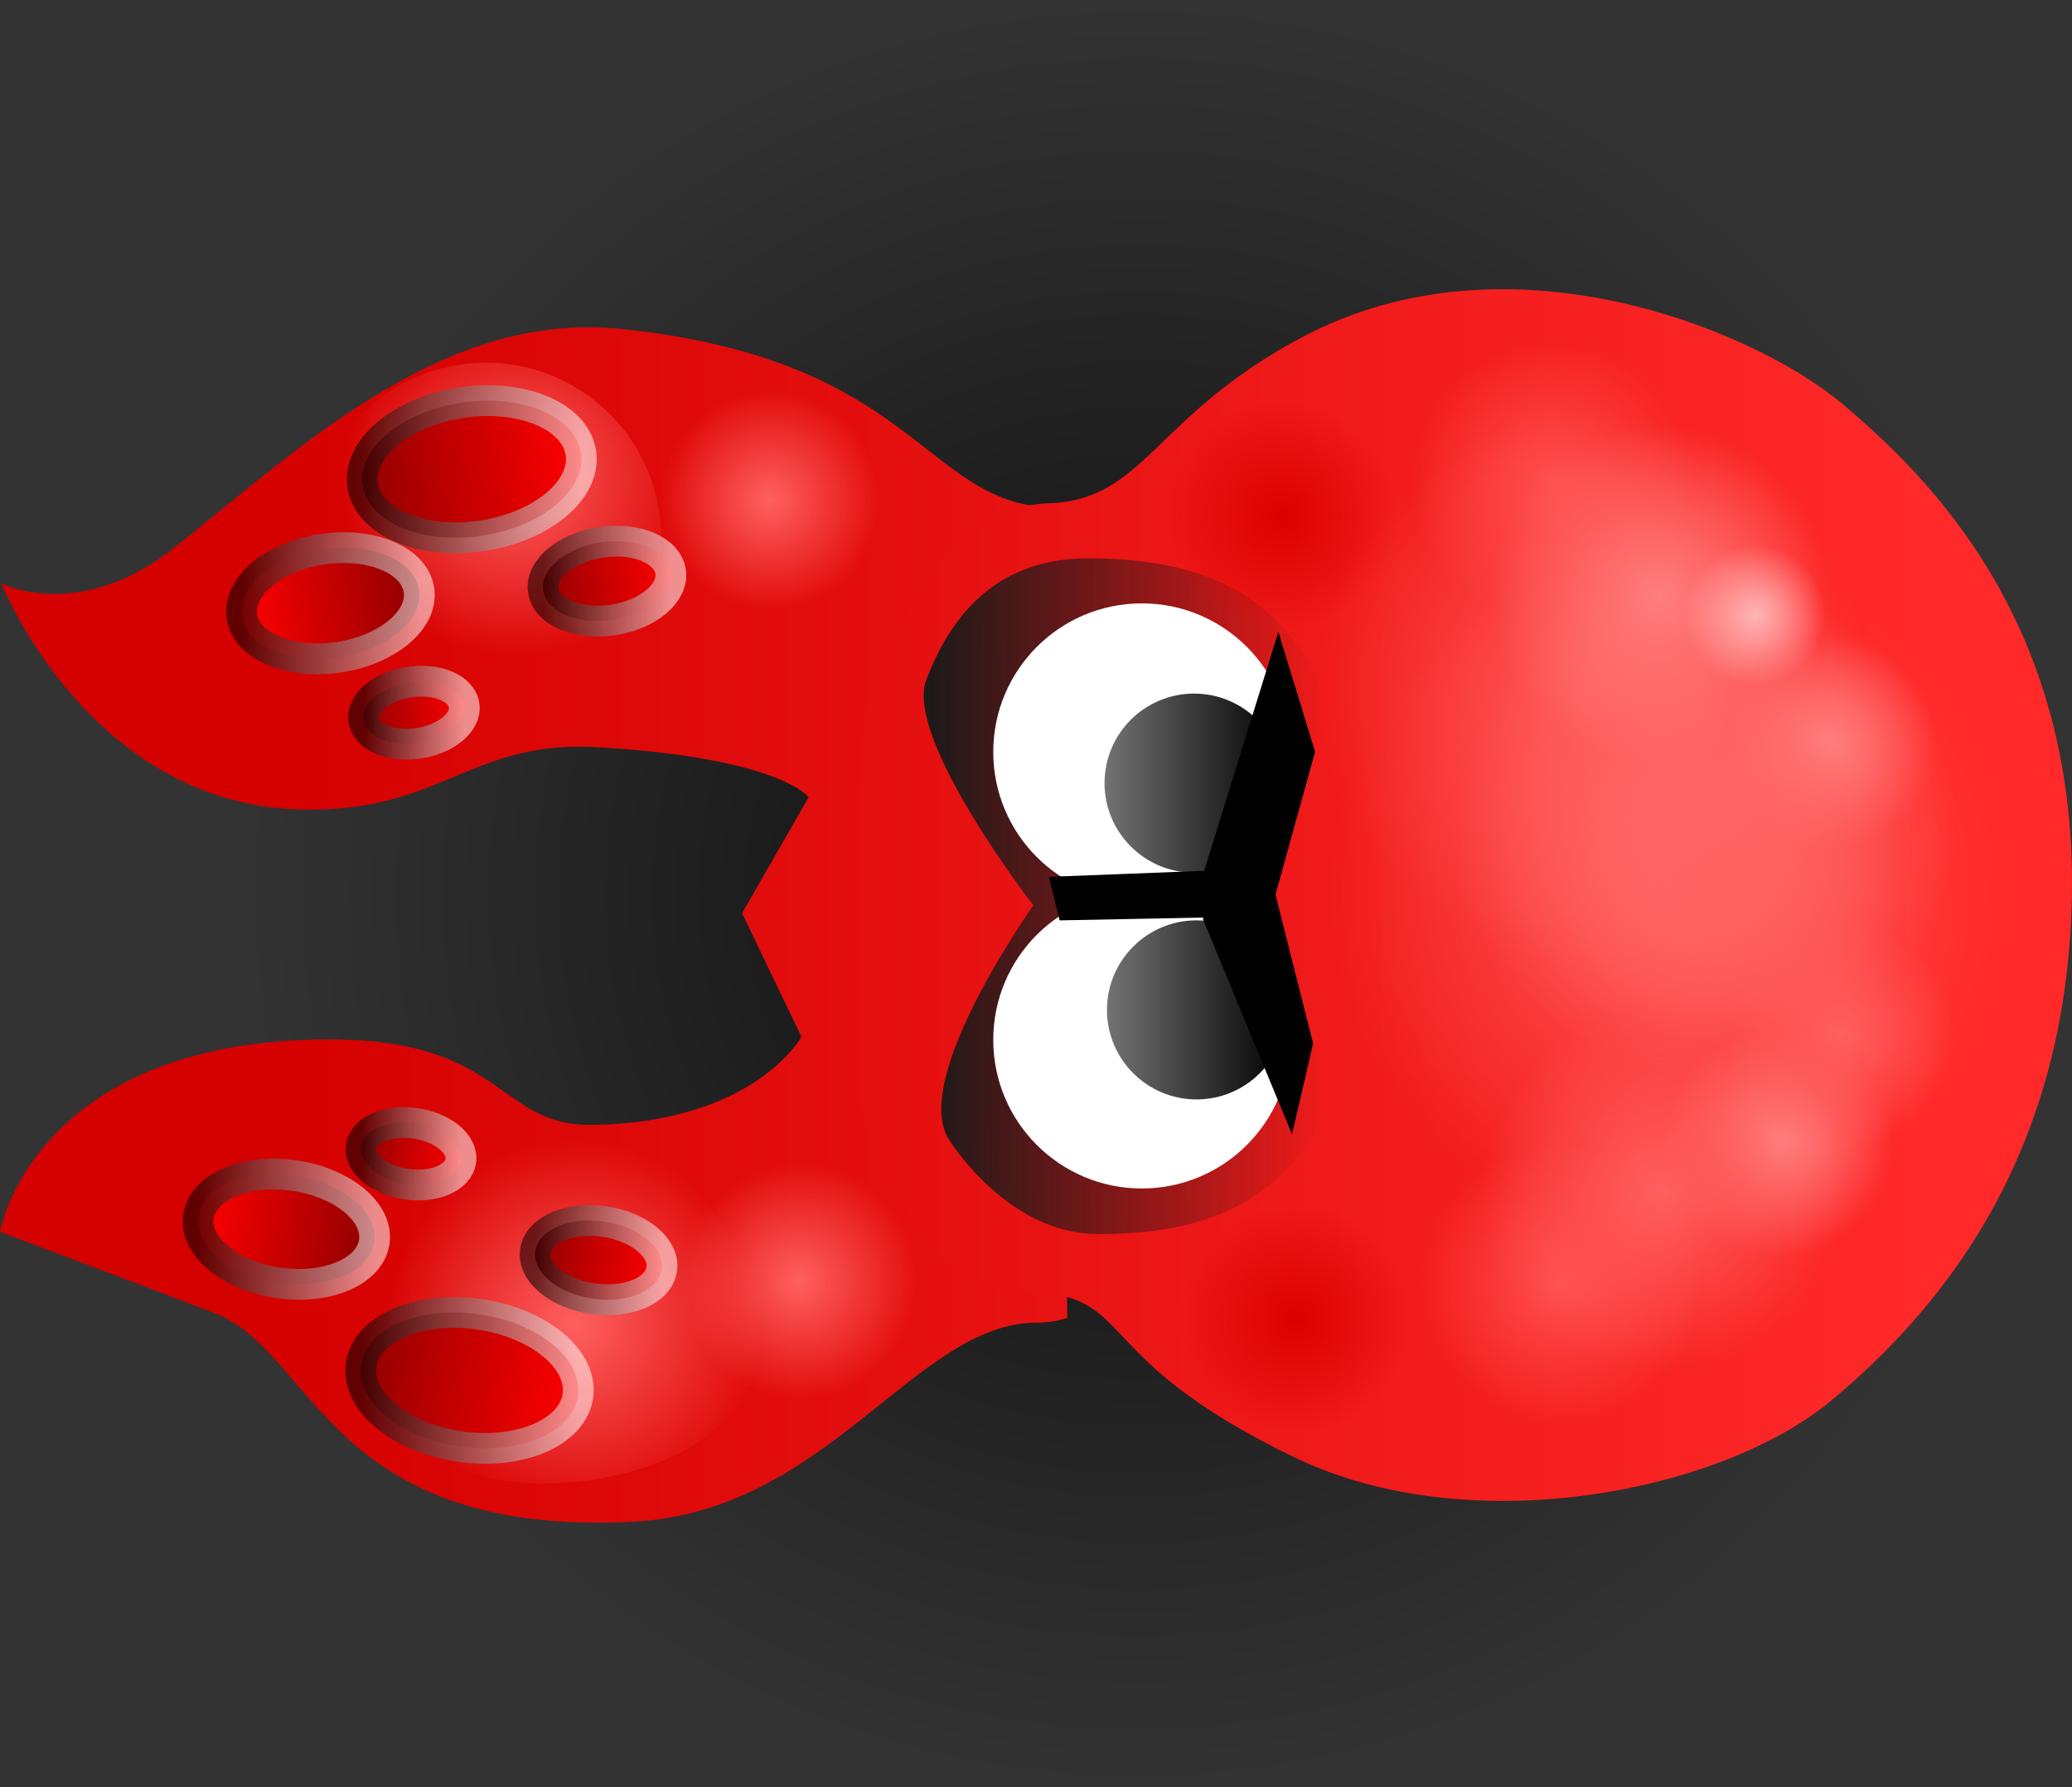 <svg version="1.1" xmlns="http://www.w3.org/2000/svg" xmlns:xlink="http://www.w3.org/1999/xlink" width="101.047" height="87.16" viewBox="0,0,101.047,87.16"><rect x="0" y="0" width="101.047" height="87.16" fill="#333333" stroke="none"/><defs><radialGradient cx="240.167" cy="180" r="43.58" gradientUnits="userSpaceOnUse" id="color-1"><stop offset="0" stop-color="#000000" stop-opacity="0.753"/><stop offset="1" stop-color="#000000" stop-opacity="0"/></radialGradient><linearGradient x1="280.938" y1="181.716" x2="197.613" y2="181.716" gradientUnits="userSpaceOnUse" id="color-2"><stop offset="0" stop-color="#ff2929"/><stop offset="1" stop-color="#d50000"/></linearGradient><radialGradient cx="223.618" cy="198.909" r="5.768" gradientUnits="userSpaceOnUse" id="color-3"><stop offset="0" stop-color="#ff6060"/><stop offset="1" stop-color="#ff6060" stop-opacity="0"/></radialGradient><radialGradient cx="212.679" cy="201.081" r="9.128" gradientUnits="userSpaceOnUse" id="color-4"><stop offset="0" stop-color="#ff6060"/><stop offset="1" stop-color="#ff6060" stop-opacity="0"/></radialGradient><radialGradient cx="209.853" cy="159.91" r="8.555" gradientUnits="userSpaceOnUse" id="color-5"><stop offset="0" stop-color="#ff6060"/><stop offset="1" stop-color="#ff6060" stop-opacity="0"/></radialGradient><radialGradient cx="222.204" cy="160.812" r="5.357" gradientUnits="userSpaceOnUse" id="color-6"><stop offset="0" stop-color="#ff6060"/><stop offset="1" stop-color="#ff6060" stop-opacity="0"/></radialGradient><linearGradient x1="278.622" y1="180.84" x2="198.024" y2="180.84" gradientUnits="userSpaceOnUse" id="color-7"><stop offset="0" stop-color="#ff2929"/><stop offset="1" stop-color="#d50000"/></linearGradient><linearGradient x1="249.058" y1="180.168" x2="229.633" y2="180.088" gradientUnits="userSpaceOnUse" id="color-8"><stop offset="0" stop-color="#1a1a1a" stop-opacity="0"/><stop offset="1" stop-color="#1a1a1a"/></linearGradient><radialGradient cx="266.127" cy="179.919" r="16.628" gradientUnits="userSpaceOnUse" id="color-9"><stop offset="0" stop-color="#ff5656"/><stop offset="1" stop-color="#ff5656" stop-opacity="0"/></radialGradient><radialGradient cx="262.291" cy="170.003" r="13.378" gradientUnits="userSpaceOnUse" id="color-10"><stop offset="0" stop-color="#ff5656"/><stop offset="1" stop-color="#ff5656" stop-opacity="0"/></radialGradient><radialGradient cx="267.956" cy="176.84" r="12.127" gradientUnits="userSpaceOnUse" id="color-11"><stop offset="0" stop-color="#ff6d6d"/><stop offset="1" stop-color="#ff6d6d" stop-opacity="0"/></radialGradient><radialGradient cx="260.325" cy="159.89" r="6.876" gradientUnits="userSpaceOnUse" id="color-12"><stop offset="0" stop-color="#ff4e4e"/><stop offset="1" stop-color="#ff4e4e" stop-opacity="0"/></radialGradient><radialGradient cx="260.784" cy="199.015" r="6.876" gradientUnits="userSpaceOnUse" id="color-13"><stop offset="0" stop-color="#ff4e4e"/><stop offset="1" stop-color="#ff4e4e" stop-opacity="0"/></radialGradient><radialGradient cx="265.636" cy="165.477" r="8.275" gradientUnits="userSpaceOnUse" id="color-14"><stop offset="0" stop-color="#ff7e7e"/><stop offset="1" stop-color="#ff7e7e" stop-opacity="0"/></radialGradient><radialGradient cx="271.434" cy="192.089" r="5.579" gradientUnits="userSpaceOnUse" id="color-15"><stop offset="0" stop-color="#ff8989"/><stop offset="1" stop-color="#ff8989" stop-opacity="0"/></radialGradient><radialGradient cx="274.434" cy="186.838" r="5.579" gradientUnits="userSpaceOnUse" id="color-16"><stop offset="0" stop-color="#ff6060"/><stop offset="1" stop-color="#ff6060" stop-opacity="0"/></radialGradient><linearGradient x1="247.262" y1="174.608" x2="238.531" y2="174.608" gradientUnits="userSpaceOnUse" id="color-17"><stop offset="0" stop-color="#000000"/><stop offset="1" stop-color="#737373"/></linearGradient><linearGradient x1="247.381" y1="185.667" x2="238.649" y2="185.667" gradientUnits="userSpaceOnUse" id="color-18"><stop offset="0" stop-color="#000000"/><stop offset="1" stop-color="#737373"/></linearGradient><radialGradient cx="273.909" cy="172.692" r="5.181" gradientUnits="userSpaceOnUse" id="color-19"><stop offset="0" stop-color="#ff7e7e"/><stop offset="1" stop-color="#ff7e7e" stop-opacity="0"/></radialGradient><radialGradient cx="265.768" cy="194.488" r="8.829" gradientUnits="userSpaceOnUse" id="color-20"><stop offset="0" stop-color="#ff6060"/><stop offset="1" stop-color="#ff6060" stop-opacity="0"/></radialGradient><radialGradient cx="270.252" cy="166.423" r="3.436" gradientUnits="userSpaceOnUse" id="color-21"><stop offset="0" stop-color="#ffb5b5"/><stop offset="1" stop-color="#ffb5b5" stop-opacity="0"/></radialGradient><radialGradient cx="247.873" cy="200.741" r="5.579" gradientUnits="userSpaceOnUse" id="color-22"><stop offset="0" stop-color="#dc0000"/><stop offset="1" stop-color="#dc0000" stop-opacity="0"/></radialGradient><radialGradient cx="247.15" cy="161.559" r="5.579" gradientUnits="userSpaceOnUse" id="color-23"><stop offset="0" stop-color="#dc0000"/><stop offset="1" stop-color="#dc0000" stop-opacity="0"/></radialGradient><radialGradient cx="269.222" cy="179.315" r="8.275" gradientUnits="userSpaceOnUse" id="color-24"><stop offset="0" stop-color="#ff6060"/><stop offset="1" stop-color="#ff6060" stop-opacity="0"/></radialGradient><radialGradient cx="212.281" cy="166.921" r="8.275" gradientUnits="userSpaceOnUse" id="color-25"><stop offset="0" stop-color="#ff6060"/><stop offset="1" stop-color="#ff6060" stop-opacity="0"/></radialGradient><linearGradient x1="212.992" y1="158.513" x2="202.349" y2="160.09" gradientUnits="userSpaceOnUse" id="color-26"><stop offset="0" stop-color="#ff0000"/><stop offset="1" stop-color="#930000"/></linearGradient><linearGradient x1="202.327" y1="159.301" x2="213.014" y2="159.301" gradientUnits="userSpaceOnUse" id="color-27"><stop offset="0" stop-color="#000000" stop-opacity="0.545"/><stop offset="1" stop-color="#ffffff" stop-opacity="0.541"/></linearGradient><linearGradient x1="205.097" y1="165.197" x2="196.46" y2="166.476" gradientUnits="userSpaceOnUse" id="color-28"><stop offset="0" stop-color="#8e0000"/><stop offset="1" stop-color="#ff0000"/></linearGradient><linearGradient x1="196.442" y1="165.837" x2="205.114" y2="165.837" gradientUnits="userSpaceOnUse" id="color-29"><stop offset="0" stop-color="#000000" stop-opacity="0.545"/><stop offset="1" stop-color="#ffffff" stop-opacity="0.541"/></linearGradient><linearGradient x1="207.297" y1="170.811" x2="202.405" y2="171.536" gradientUnits="userSpaceOnUse" id="color-30"><stop offset="0" stop-color="#ff0000"/><stop offset="1" stop-color="#930000"/></linearGradient><linearGradient x1="202.395" y1="171.174" x2="207.307" y2="171.174" gradientUnits="userSpaceOnUse" id="color-31"><stop offset="0" stop-color="#000000" stop-opacity="0.545"/><stop offset="1" stop-color="#ffffff" stop-opacity="0.541"/></linearGradient><linearGradient x1="217.367" y1="164.299" x2="211.16" y2="165.218" gradientUnits="userSpaceOnUse" id="color-32"><stop offset="0" stop-color="#ff0000"/><stop offset="1" stop-color="#930000"/></linearGradient><linearGradient x1="211.148" y1="164.758" x2="217.38" y2="164.758" gradientUnits="userSpaceOnUse" id="color-33"><stop offset="0" stop-color="#000000" stop-opacity="0.545"/><stop offset="1" stop-color="#ffffff" stop-opacity="0.541"/></linearGradient><linearGradient x1="212.846" y1="204.489" x2="202.276" y2="202.982" gradientUnits="userSpaceOnUse" id="color-34"><stop offset="0" stop-color="#ff0000"/><stop offset="1" stop-color="#930000"/></linearGradient><linearGradient x1="202.256" y1="203.735" x2="212.867" y2="203.735" gradientUnits="userSpaceOnUse" id="color-35"><stop offset="0" stop-color="#000000" stop-opacity="0.545"/><stop offset="1" stop-color="#ffffff" stop-opacity="0.541"/></linearGradient><linearGradient x1="202.918" y1="196.975" x2="194.34" y2="195.751" gradientUnits="userSpaceOnUse" id="color-36"><stop offset="0" stop-color="#8e0000"/><stop offset="1" stop-color="#ff0000"/></linearGradient><linearGradient x1="194.324" y1="196.363" x2="202.934" y2="196.363" gradientUnits="userSpaceOnUse" id="color-37"><stop offset="0" stop-color="#000000" stop-opacity="0.545"/><stop offset="1" stop-color="#ffffff" stop-opacity="0.541"/></linearGradient><linearGradient x1="207.136" y1="193.03" x2="202.278" y2="192.337" gradientUnits="userSpaceOnUse" id="color-38"><stop offset="0" stop-color="#ff0000"/><stop offset="1" stop-color="#930000"/></linearGradient><linearGradient x1="202.268" y1="192.684" x2="207.145" y2="192.684" gradientUnits="userSpaceOnUse" id="color-39"><stop offset="0" stop-color="#000000" stop-opacity="0.545"/><stop offset="1" stop-color="#ffffff" stop-opacity="0.541"/></linearGradient><linearGradient x1="216.936" y1="198.309" x2="210.772" y2="197.43" gradientUnits="userSpaceOnUse" id="color-40"><stop offset="0" stop-color="#ff0000"/><stop offset="1" stop-color="#930000"/></linearGradient><linearGradient x1="210.76" y1="197.87" x2="216.947" y2="197.87" gradientUnits="userSpaceOnUse" id="color-41"><stop offset="0" stop-color="#000000" stop-opacity="0.545"/><stop offset="1" stop-color="#ffffff" stop-opacity="0.541"/></linearGradient></defs><g transform="translate(-184.664,-136.42)"><g data-paper-data="{&quot;isPaintingLayer&quot;:true}" fill-rule="nonzero" stroke-linecap="butt" stroke-linejoin="miter" stroke-miterlimit="10" stroke-dasharray="" stroke-dashoffset="0" style="mix-blend-mode: normal"><path d="M196.586,180c0,-24.069 19.512,-43.58 43.58,-43.58c24.069,0 43.58,19.512 43.58,43.58c0,24.069 -19.512,43.58 -43.58,43.58c-24.069,0 -43.58,-19.512 -43.58,-43.58z" data-paper-data="{&quot;index&quot;:null}" fill="url(#color-1)" stroke="none" stroke-width="0"/><g stroke="none" stroke-width="0"><path d="M214.984,152.463c14.894,1.548 14.736,8.999 21.641,8.703c1.067,-0.028 -0.47,0.453 -0.47,0.453l0.558,39.068c0,0 -0.665,0.237 -1.421,0.231c-5.997,-0.048 -10.201,9.245 -19.821,9.713c-14.855,0.722 -15.466,-8.305 -20.33,-10.171c-4.543,-1.743 -10.477,-3.969 -10.477,-3.969c0,0 1.592,-9.134 15.534,-9.383c9.186,-0.164 8.594,4.246 13.388,4.169c7.894,-0.127 10.165,-4.298 10.165,-4.298l-2.899,-6.023l3.246,-5.658c0,0 -1.334,-1.899 -10.224,-2.439c-6.31,-0.384 -7.616,3.183 -14.485,3.04c-10.371,-0.216 -14.657,-11.026 -14.657,-11.026c0,0 3.795,1.942 8.445,-1.757c6.337,-5.04 13.154,-11.553 21.807,-10.654z" data-paper-data="{&quot;index&quot;:null}" fill="url(#color-2)"/><path d="M224.432,193.199c3.153,0.45 5.345,3.371 4.895,6.524c-0.45,3.153 -3.371,5.345 -6.524,4.896c-3.153,-0.45 -5.345,-3.371 -4.896,-6.524c0.45,-3.153 3.371,-5.345 6.524,-4.895z" data-paper-data="{&quot;index&quot;:null}" fill="url(#color-3)"/><path d="M211.718,190.544c4.991,0.712 10.71,6.835 9.998,11.826c-0.712,4.991 -7.585,6.96 -12.576,6.248c-4.991,-0.712 -8.46,-5.335 -7.748,-10.326c0.712,-4.991 5.335,-8.46 10.326,-7.748z" data-paper-data="{&quot;index&quot;:null}" fill="url(#color-4)"/><path d="M207.099,154.197c4.674,-0.692 9.024,2.535 9.716,7.209c0.692,4.674 -2.535,9.024 -7.209,9.716c-4.674,0.692 -9.024,-2.535 -9.716,-7.209c-0.692,-4.674 2.535,-9.024 7.209,-9.716z" data-paper-data="{&quot;index&quot;:null}" fill="url(#color-5)"/><path d="M221.419,155.514c2.927,-0.434 5.65,1.587 6.084,4.514c0.434,2.927 -1.587,5.65 -4.514,6.084c-2.927,0.434 -5.65,-1.587 -6.084,-4.514c-0.434,-2.927 1.587,-5.65 4.514,-6.084z" data-paper-data="{&quot;index&quot;:null}" fill="url(#color-6)"/></g><g stroke-width="0"><path d="M235.759,160.963c4.733,-0.123 5.144,-4.245 12.399,-8.096c10.17,-5.397 22.209,-0.254 26.357,3.25c4.147,3.504 11.465,10.595 11.188,24.099c-0.261,12.729 -6.465,20.117 -11.741,24.508c-5.343,4.446 -17.568,6.909 -26.166,2.766c-10.393,-5.009 -7.527,-8.028 -13.327,-8.075c-5.801,-0.046 -8.259,-10.341 -8.259,-10.341l0.48,-17.055c0,0 2.389,-10.77 9.068,-11.056z" data-paper-data="{&quot;index&quot;:null}" fill="url(#color-7)" stroke="none"/><path d="M230.975,192.036c-2.009,-2.906 4.084,-11.465 4.084,-11.465c0,0 -6.307,-8.147 -5.223,-10.996c1.385,-3.636 3.845,-5.946 7.937,-5.929c4.708,0.019 8.832,1.212 11.135,5.844c1.267,2.547 -3.213,10.894 -3.213,10.894c0,0 4.824,8.362 3.219,11.072c-2.435,4.11 -6.34,5.159 -10.737,5.141c-4.398,-0.018 -7.203,-4.562 -7.203,-4.562z" data-paper-data="{&quot;index&quot;:null}" fill="url(#color-8)" stroke="none"/><path d="M233.103,187.13c0,-4.002 3.244,-7.246 7.246,-7.246c4.002,0 7.246,3.244 7.246,7.246c0,4.002 -3.244,7.246 -7.246,7.246c-4.002,0 -7.246,-3.244 -7.246,-7.246z" data-paper-data="{&quot;index&quot;:null}" fill="#ffffff" stroke="#000000"/><path d="M233.103,173.09c0,-4.002 3.244,-7.246 7.246,-7.246c4.002,0 7.246,3.244 7.246,7.246c0,4.002 -3.244,7.246 -7.246,7.246c-4.002,0 -7.246,-3.244 -7.246,-7.246z" data-paper-data="{&quot;index&quot;:null}" fill="#ffffff" stroke="#000000"/><path d="M266.127,163.291c9.184,0 16.628,7.445 16.628,16.628c0,9.184 -7.445,16.628 -16.628,16.628c-9.184,0 -16.628,-7.445 -16.628,-16.628c0,-9.184 7.445,-16.628 16.628,-16.628z" data-paper-data="{&quot;index&quot;:null}" fill="url(#color-9)" stroke="none"/><path d="M262.291,156.625c7.388,0 13.378,5.989 13.378,13.378c0,7.388 -5.989,13.378 -13.378,13.378c-7.388,0 -13.378,-5.989 -13.378,-13.378c0,-7.388 5.989,-13.378 13.378,-13.378z" data-paper-data="{&quot;index&quot;:null}" fill="url(#color-10)" stroke="none"/><path d="M267.956,164.712c6.698,0 12.127,5.43 12.127,12.127c0,6.698 -5.43,12.127 -12.127,12.127c-6.698,0 -12.127,-5.43 -12.127,-12.127c0,-6.698 5.43,-12.127 12.127,-12.127z" data-paper-data="{&quot;index&quot;:null}" fill="url(#color-11)" stroke="none"/><path d="M260.325,153.014c3.798,0 6.876,3.079 6.876,6.876c0,3.798 -3.079,6.876 -6.876,6.876c-3.798,0 -6.876,-3.079 -6.876,-6.876c0,-3.798 3.079,-6.876 6.876,-6.876z" data-paper-data="{&quot;index&quot;:null}" fill="url(#color-12)" stroke="none"/><path d="M260.784,192.138c3.798,0 6.876,3.079 6.876,6.876c0,3.798 -3.079,6.876 -6.876,6.876c-3.798,0 -6.876,-3.079 -6.876,-6.876c0,-3.798 3.079,-6.876 6.876,-6.876z" data-paper-data="{&quot;index&quot;:null}" fill="url(#color-13)" stroke="none"/><path d="M265.636,157.202c4.57,0 8.275,3.705 8.275,8.275c0,4.57 -3.705,8.275 -8.275,8.275c-4.57,0 -8.275,-3.705 -8.275,-8.275c0,-4.57 3.705,-8.275 8.275,-8.275z" data-paper-data="{&quot;index&quot;:null}" fill="url(#color-14)" stroke="none"/><path d="M271.434,186.511c3.081,0 5.579,2.498 5.579,5.579c0,3.081 -2.498,5.579 -5.579,5.579c-3.081,0 -5.579,-2.498 -5.579,-5.579c0,-3.081 2.498,-5.579 5.579,-5.579z" data-paper-data="{&quot;index&quot;:null}" fill="url(#color-15)" stroke="none"/><path d="M274.434,181.26c3.081,0 5.579,2.498 5.579,5.579c0,3.081 -2.498,5.579 -5.579,5.579c-3.081,0 -5.579,-2.498 -5.579,-5.579c0,-3.081 2.498,-5.579 5.579,-5.579z" data-paper-data="{&quot;index&quot;:null}" fill="url(#color-16)" stroke="none"/><path d="M242.896,170.243c2.411,0 4.366,1.955 4.366,4.366c0,2.411 -1.955,4.366 -4.366,4.366c-2.411,0 -4.366,-1.955 -4.366,-4.366c0,-2.411 1.955,-4.366 4.366,-4.366z" data-paper-data="{&quot;index&quot;:null}" fill="url(#color-17)" stroke="none"/><path d="M243.015,181.301c2.411,0 4.366,1.955 4.366,4.366c0,2.411 -1.955,4.366 -4.366,4.366c-2.411,0 -4.366,-1.955 -4.366,-4.366c0,-2.411 1.955,-4.366 4.366,-4.366z" data-paper-data="{&quot;index&quot;:null}" fill="url(#color-18)" stroke="none"/><path d="M273.909,167.51c2.862,0 5.181,2.32 5.181,5.181c0,2.862 -2.32,5.181 -5.181,5.181c-2.862,0 -5.181,-2.32 -5.181,-5.181c0,-2.862 2.32,-5.181 5.181,-5.181z" data-paper-data="{&quot;index&quot;:null}" fill="url(#color-19)" stroke="none"/><path d="M265.768,185.659c4.876,0 8.829,3.953 8.829,8.829c0,4.876 -3.953,8.829 -8.829,8.829c-4.876,0 -8.829,-3.953 -8.829,-8.829c0,-4.876 3.953,-8.829 8.829,-8.829z" data-paper-data="{&quot;index&quot;:null}" fill="url(#color-20)" stroke="none"/><path d="M270.252,162.987c1.898,0 3.436,1.538 3.436,3.436c0,1.898 -1.538,3.436 -3.436,3.436c-1.898,0 -3.436,-1.538 -3.436,-3.436c0,-1.898 1.538,-3.436 3.436,-3.436z" data-paper-data="{&quot;index&quot;:null}" fill="url(#color-21)" stroke="none"/><path d="M247.873,195.162c3.081,0 5.579,2.498 5.579,5.579c0,3.081 -2.498,5.579 -5.579,5.579c-3.081,0 -5.579,-2.498 -5.579,-5.579c0,-3.081 2.498,-5.579 5.579,-5.579z" data-paper-data="{&quot;index&quot;:null}" fill="url(#color-22)" stroke="none"/><path d="M247.15,155.98c3.081,0 5.579,2.498 5.579,5.579c0,3.081 -2.498,5.579 -5.579,5.579c-3.081,0 -5.579,-2.498 -5.579,-5.579c0,-3.081 2.498,-5.579 5.579,-5.579z" data-paper-data="{&quot;index&quot;:null}" fill="url(#color-23)" stroke="none"/><path d="M269.222,171.04c4.57,0 8.275,3.705 8.275,8.275c0,4.57 -3.705,8.275 -8.275,8.275c-4.57,0 -8.275,-3.705 -8.275,-8.275c0,-4.57 3.705,-8.275 8.275,-8.275z" data-paper-data="{&quot;index&quot;:null}" fill="url(#color-24)" stroke="none"/><path d="" data-paper-data="{&quot;index&quot;:null}" fill="url(#color-25)" stroke="none"/></g><path d="M207.19,156.053c2.939,-0.435 5.537,0.666 5.803,2.46c0.266,1.794 -1.901,3.601 -4.84,4.037c-2.939,0.435 -5.537,-0.666 -5.803,-2.46c-0.266,-1.794 1.901,-3.601 4.84,-4.037z" data-paper-data="{&quot;index&quot;:null}" fill="url(#color-26)" stroke="url(#color-27)" stroke-width="1.5"/><path d="M200.388,163.201c2.385,-0.353 4.493,0.54 4.709,1.996c0.216,1.456 -1.543,2.922 -3.928,3.276c-2.385,0.353 -4.493,-0.54 -4.709,-1.996c-0.216,-1.456 1.543,-2.922 3.928,-3.276z" data-paper-data="{&quot;index&quot;:null}" fill="url(#color-28)" stroke="url(#color-29)" stroke-width="1.5"/><path d="M204.63,169.681c1.351,-0.2 2.545,0.306 2.667,1.131c0.122,0.825 -0.874,1.655 -2.225,1.855c-1.351,0.2 -2.545,-0.306 -2.667,-1.131c-0.122,-0.825 0.874,-1.655 2.225,-1.855z" data-paper-data="{&quot;index&quot;:null}" fill="url(#color-30)" stroke="url(#color-31)" stroke-width="1.5"/><path d="M213.983,162.864c1.714,-0.254 3.229,0.388 3.384,1.435c0.155,1.046 -1.109,2.1 -2.823,2.354c-1.714,0.254 -3.229,-0.388 -3.384,-1.435c-0.155,-1.046 1.109,-2.1 2.823,-2.354z" data-paper-data="{&quot;index&quot;:null}" fill="url(#color-32)" stroke="url(#color-33)" stroke-width="1.5"/><path d="M202.276,202.982c0.254,-1.782 2.826,-2.889 5.745,-2.472c2.919,0.416 5.079,2.198 4.825,3.98c-0.254,1.782 -2.826,2.889 -5.745,2.472c-2.919,-0.416 -5.079,-2.198 -4.825,-3.98z" data-paper-data="{&quot;index&quot;:null}" fill="url(#color-34)" stroke="url(#color-35)" stroke-width="1.5"/><path d="M194.34,195.751c0.206,-1.446 2.294,-2.344 4.662,-2.006c2.369,0.338 4.122,1.784 3.915,3.23c-0.206,1.446 -2.293,2.344 -4.662,2.006c-2.369,-0.338 -4.122,-1.784 -3.915,-3.23z" data-paper-data="{&quot;index&quot;:null}" fill="url(#color-36)" stroke="url(#color-37)" stroke-width="1.5"/><path d="M202.278,192.337c0.117,-0.819 1.299,-1.328 2.641,-1.136c1.342,0.191 2.334,1.01 2.218,1.829c-0.117,0.819 -1.299,1.328 -2.641,1.136c-1.342,-0.191 -2.334,-1.01 -2.218,-1.829z" data-paper-data="{&quot;index&quot;:null}" fill="url(#color-38)" stroke="url(#color-39)" stroke-width="1.5"/><path d="M210.772,197.43c0.148,-1.039 1.648,-1.684 3.35,-1.442c1.702,0.243 2.962,1.282 2.814,2.321c-0.148,1.039 -1.648,1.684 -3.35,1.442c-1.702,-0.243 -2.962,-1.282 -2.814,-2.321z" data-paper-data="{&quot;index&quot;:null}" fill="url(#color-40)" stroke="url(#color-41)" stroke-width="1.5"/><path d="M236.34,181.302l-0.522,-2.123l7.571,-0.294l3.618,-11.651l1.79,5.85l-1.93,6.962l1.834,7.261l-1.028,4.428l-4.374,-10.571z" fill="#000000" stroke="none" stroke-width="0"/></g></g></svg>